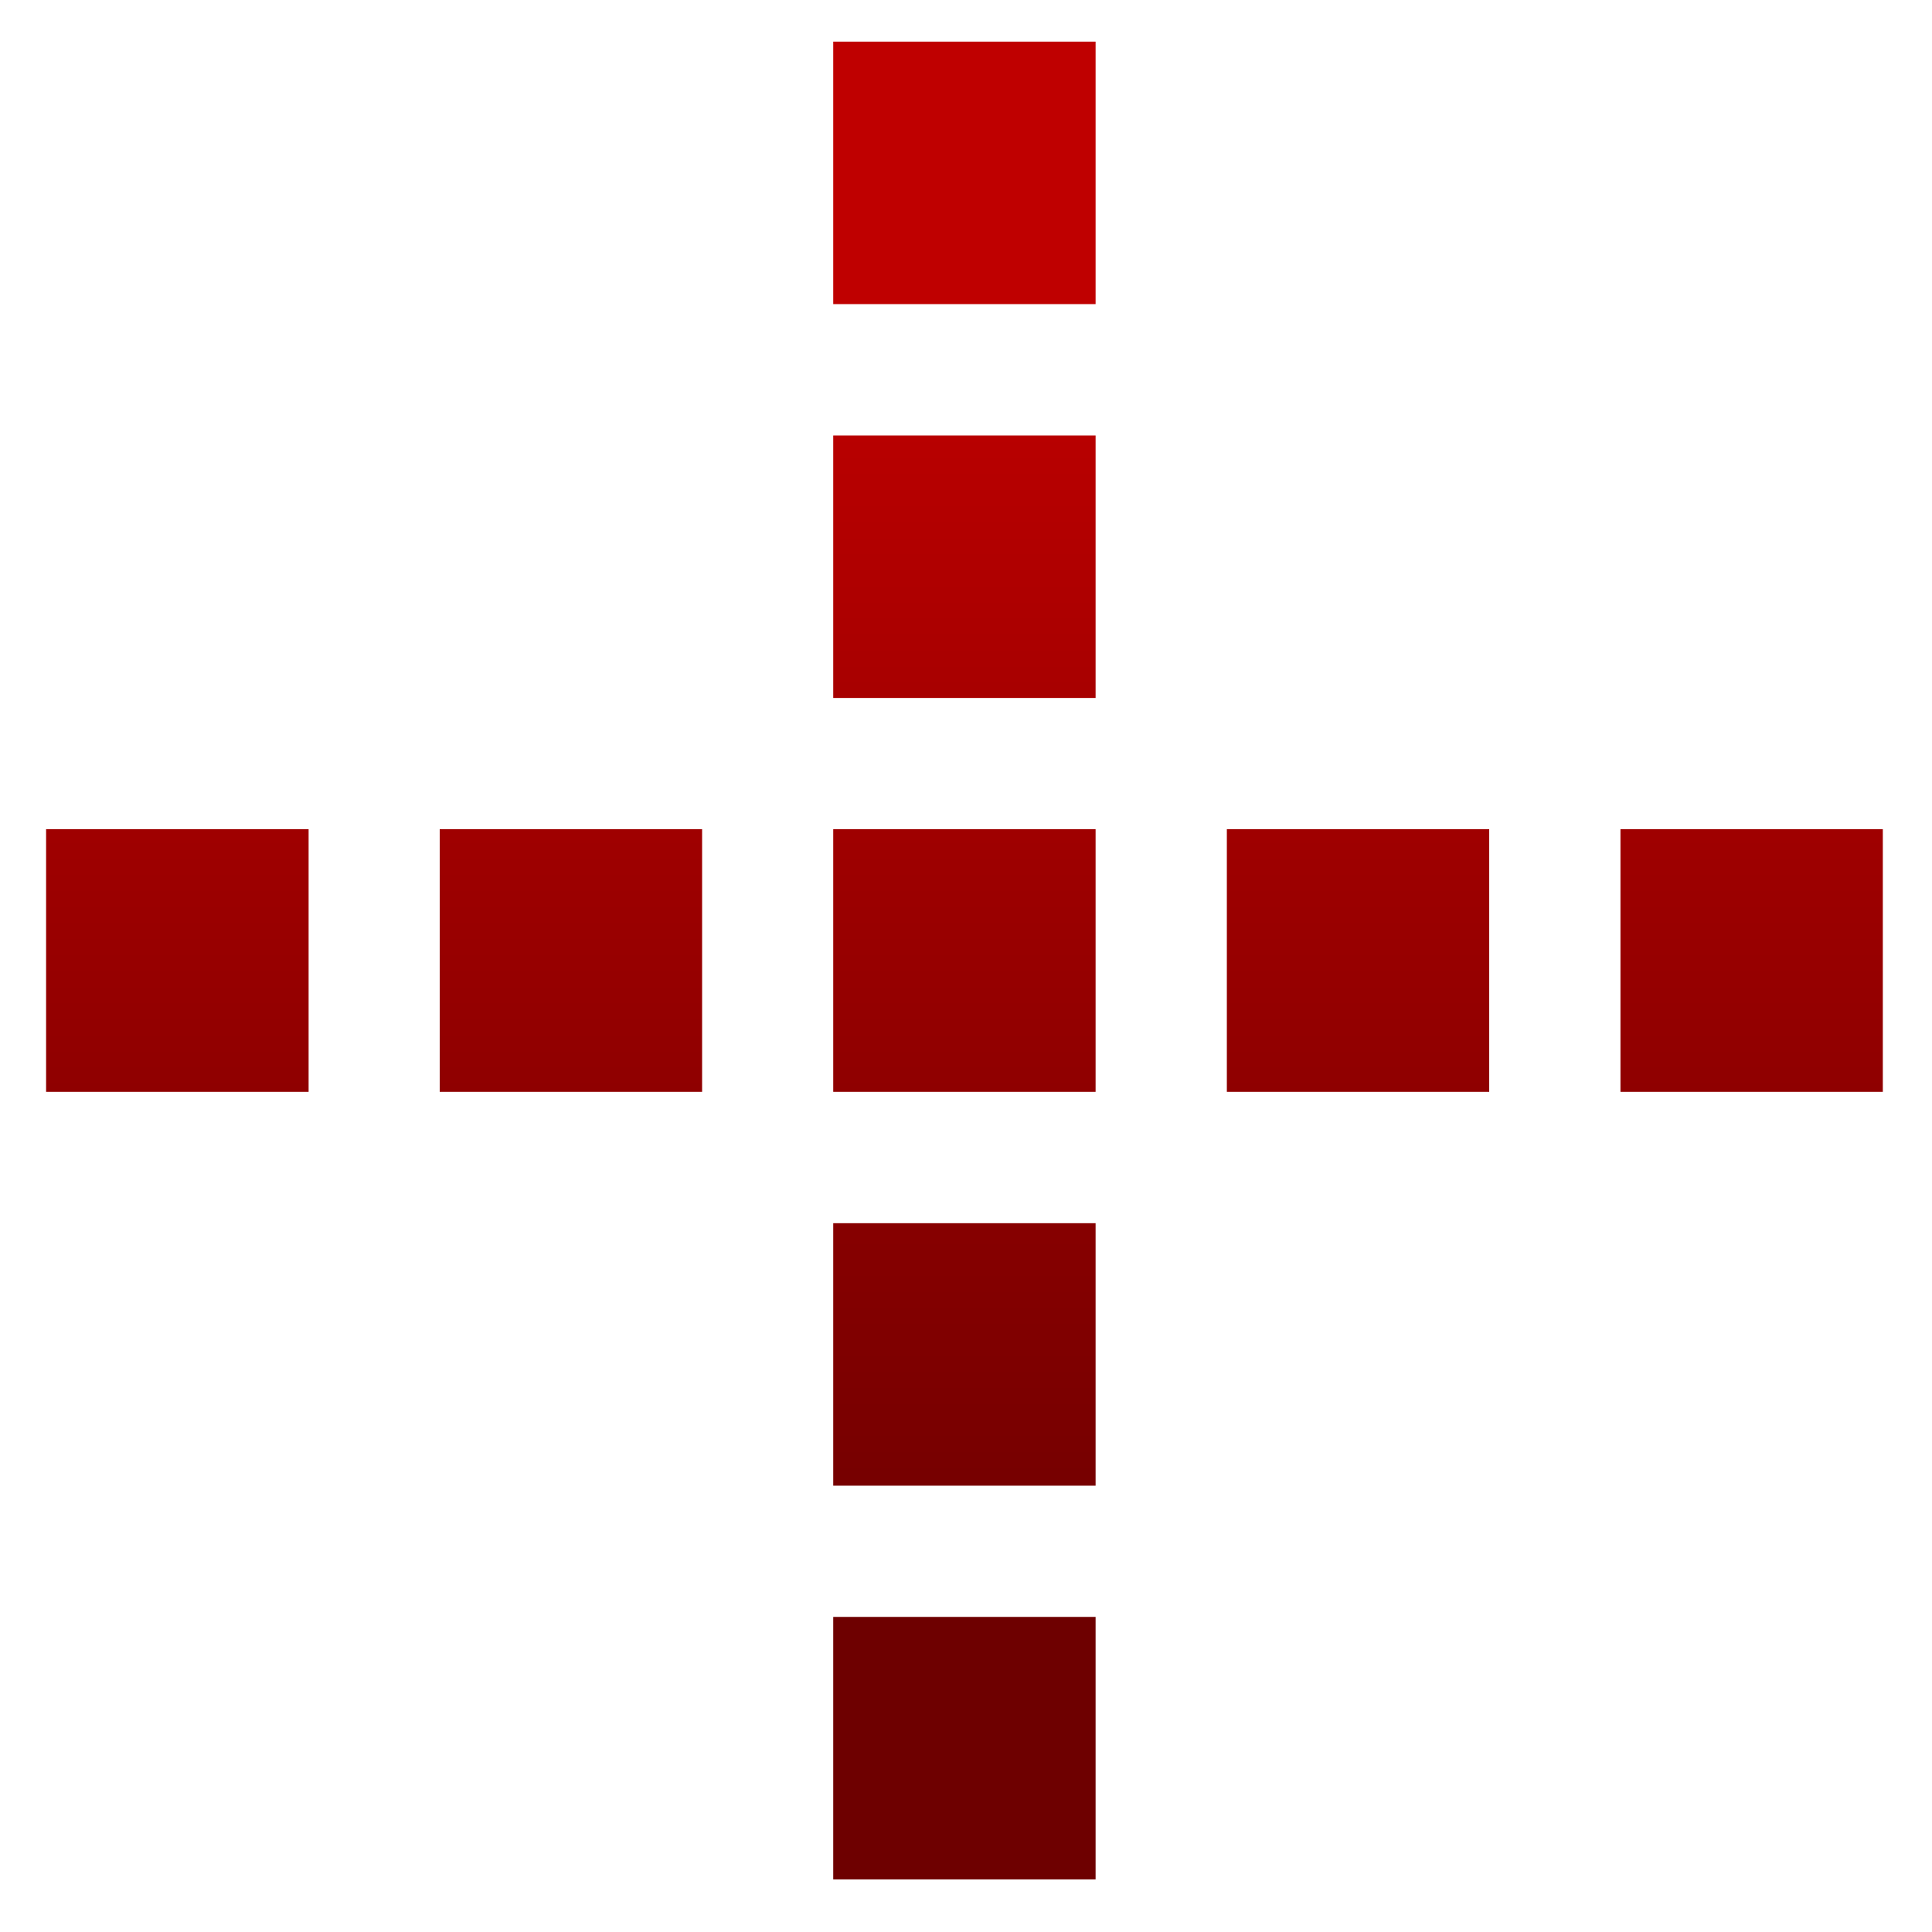 <svg xmlns="http://www.w3.org/2000/svg" xmlns:xlink="http://www.w3.org/1999/xlink" width="64" height="64" viewBox="0 0 64 64" version="1.1"><defs><linearGradient id="linear0" gradientUnits="userSpaceOnUse" x1="0" y1="0" x2="0" y2="1" gradientTransform="matrix(64.334,0,0,42.69,-0.352,10.827)"><stop offset="0" style="stop-color:#bf0000;stop-opacity:1;"/><stop offset="1" style="stop-color:#6e0000;stop-opacity:1;"/></linearGradient></defs><g id="surface1"><path style=" stroke:none;fill-rule:nonzero;fill:url(#linear0);" d="M 27.602 1.379 L 27.602 10.074 L 36.293 10.074 L 36.293 1.379 Z M 27.602 14.426 L 27.602 23.121 L 36.293 23.121 L 36.293 14.426 Z M 1.527 27.469 L 1.527 36.168 L 10.223 36.168 L 10.223 27.469 Z M 14.566 27.469 L 14.566 36.168 L 23.258 36.168 L 23.258 27.469 Z M 27.602 27.469 L 27.602 36.168 L 36.293 36.168 L 36.293 27.469 Z M 40.641 27.469 L 40.641 36.168 L 49.332 36.168 L 49.332 27.469 Z M 53.68 27.469 L 53.68 36.168 L 62.371 36.168 L 62.371 27.469 Z M 27.602 40.52 L 27.602 49.215 L 36.293 49.215 L 36.293 40.52 Z M 27.602 53.562 L 27.602 62.258 L 36.293 62.258 L 36.293 53.562 Z M 27.602 53.562 "/></g></svg>
